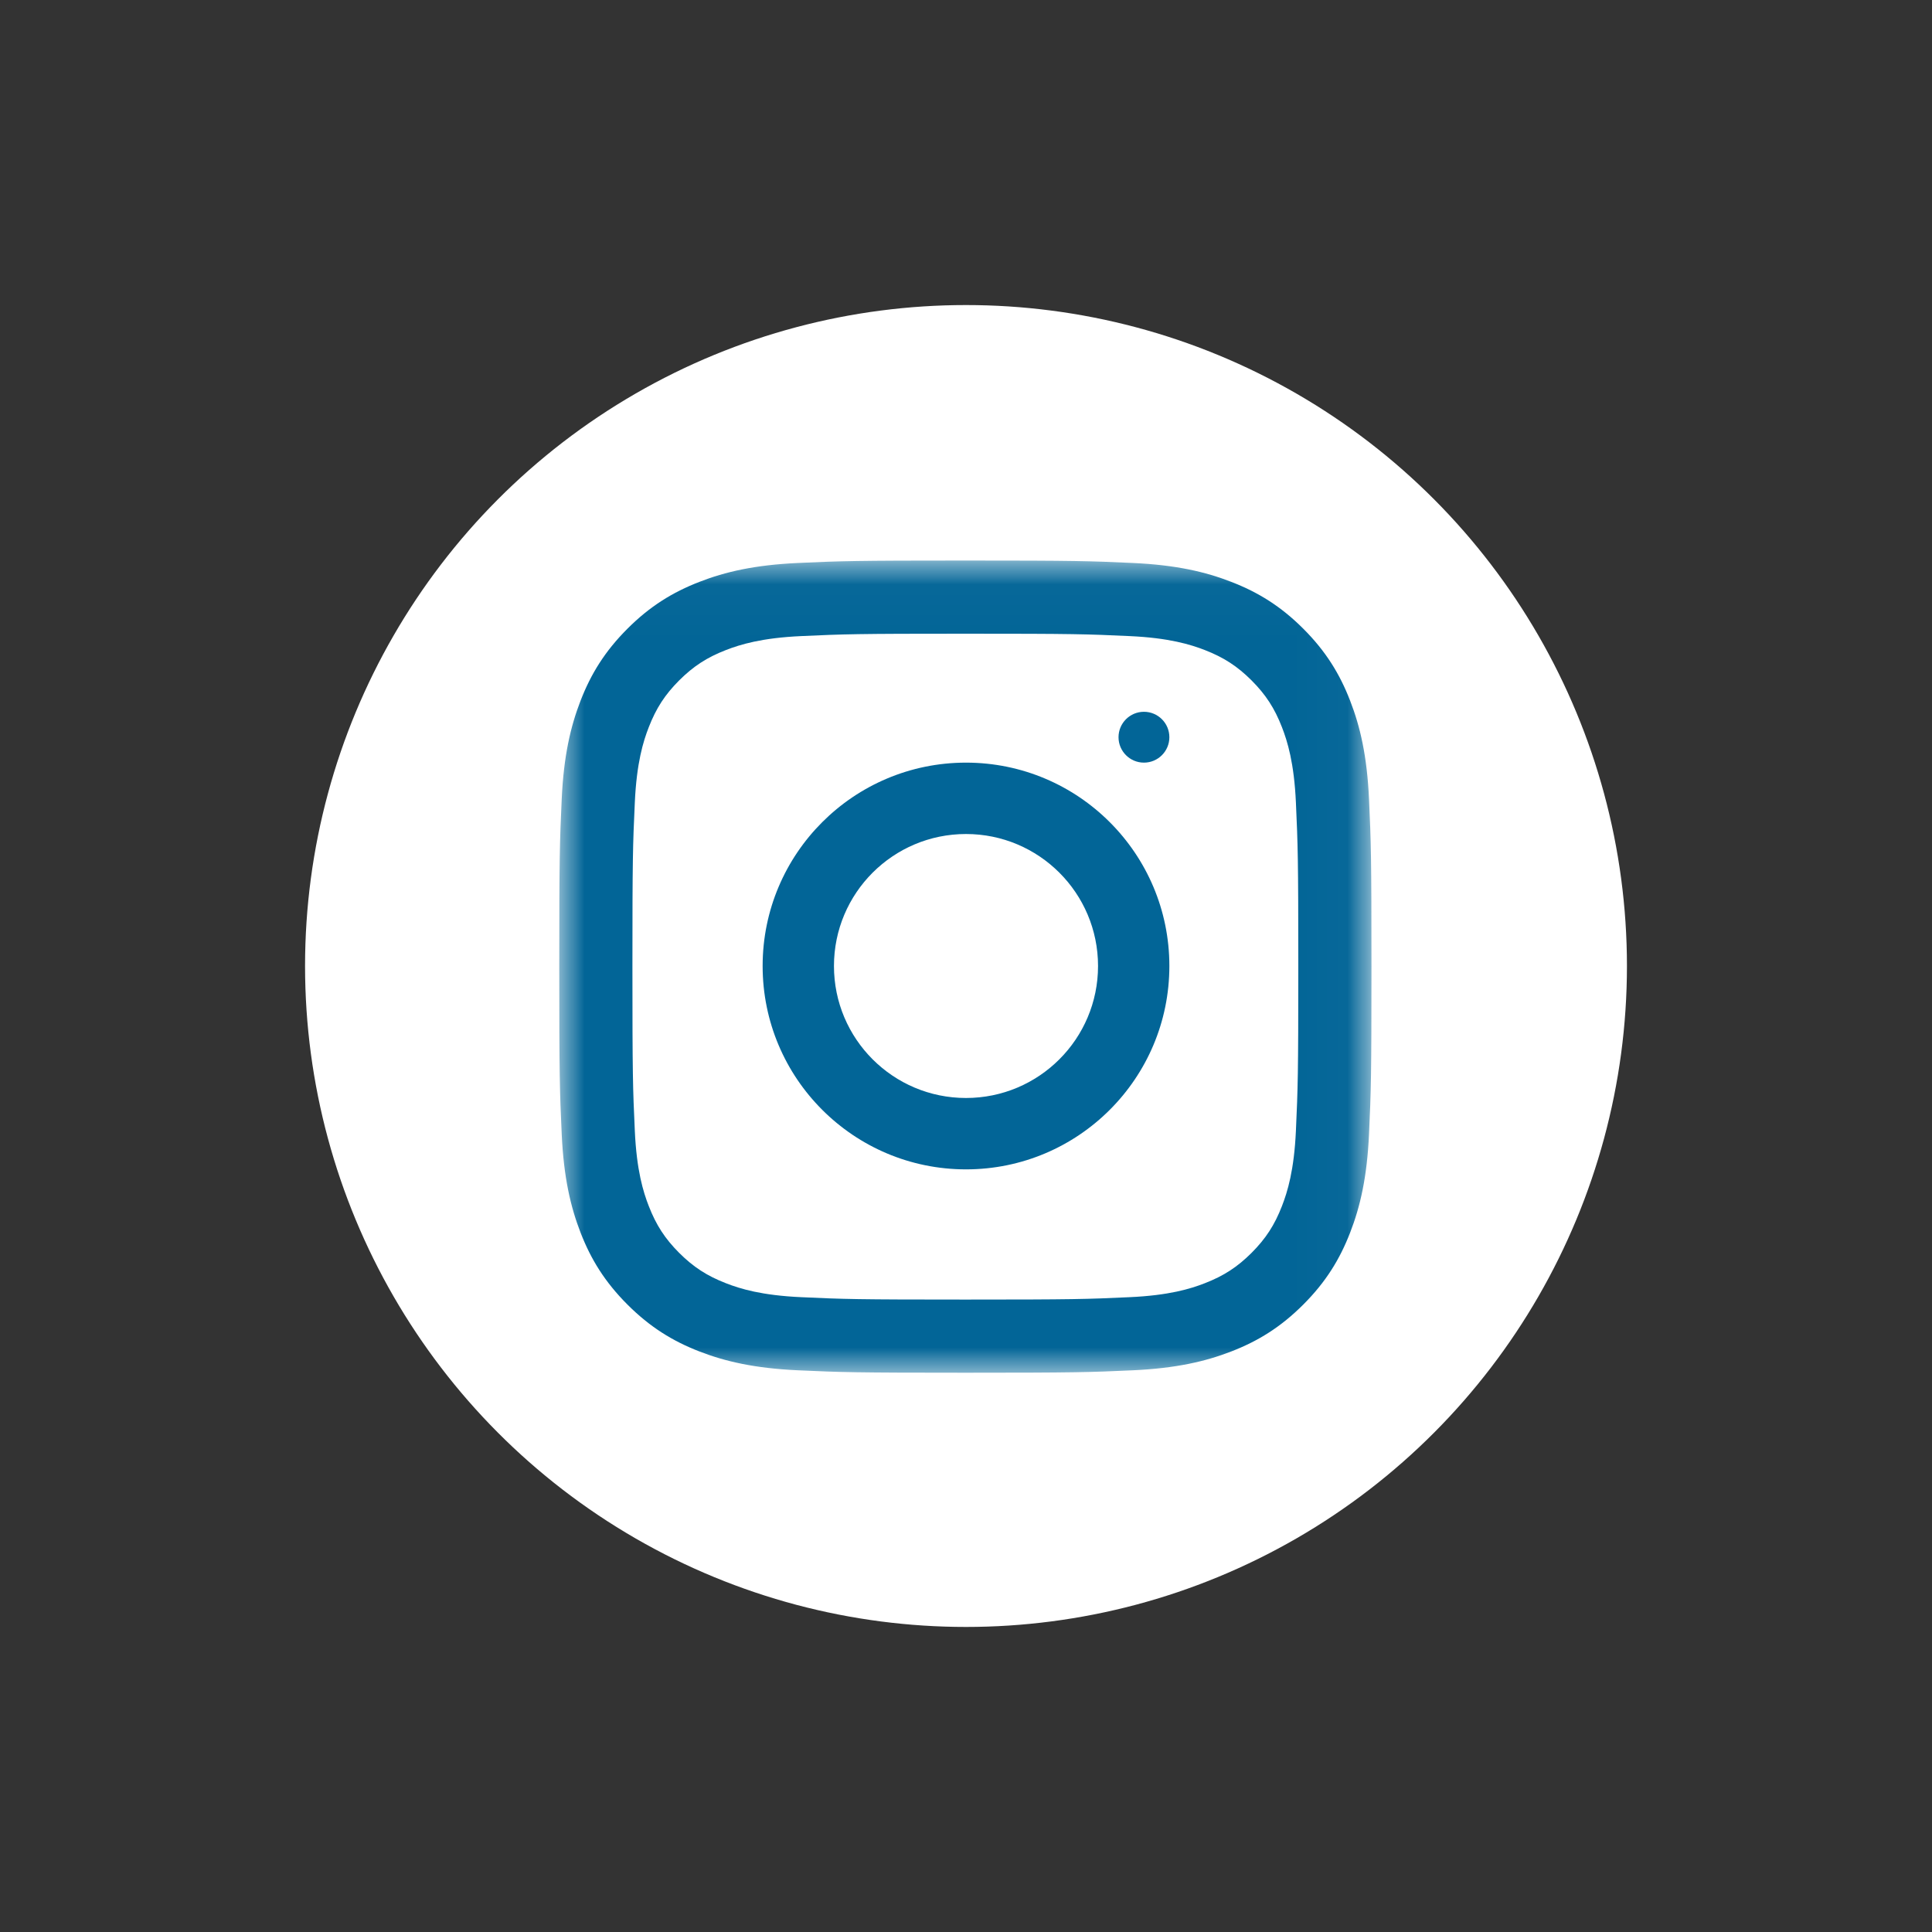 <?xml version="1.0" encoding="UTF-8"?>
<svg width="38px" height="38px" viewBox="0 0 38 38" version="1.1" xmlns="http://www.w3.org/2000/svg" xmlns:xlink="http://www.w3.org/1999/xlink">
    <rect x="0" y="0" width="38" height="38" fill="#333333" stroke="none"/>
    <!-- Generator: Sketch 46.2 (44496) - http://www.bohemiancoding.com/sketch -->
    <title>btn_topbar_fb_on</title>
    <desc>Created with Sketch.</desc>
    <defs>
        <polygon id="path-1" points="3.50109409e-05 0.025 15.975 0.025 15.975 15.998 3.50109409e-05 15.998"></polygon>
    </defs>
    <g id="DESIGN" stroke="none" stroke-width="1" fill="none" fill-rule="evenodd">
        <g id="CONOCENOS" transform="translate(-617, -4317)">
            <g id="CambridgeUniversityPress" transform="translate(149, 2769)">
                <g id="btn_topbar_ig_on" transform="translate(471, 1551)">
                    <circle id="Oval-3-Copy-3" fill="#FFFFFF" cx="16" cy="16" r="13"></circle>
                    <g id="Instagram-icon-black" stroke-width="1" transform="translate(8, 8)">
                        <g id="Group-3">
                            <mask id="mask-2" fill="white">
                                <use xlink:href="#path-1"></use>
                            </mask>
                            <g id="Clip-2"></g>
                            <path d="M7.987,0.025 C5.818,0.025 5.546,0.034 4.694,0.073 C3.844,0.112 3.263,0.247 2.755,0.445 C2.23,0.649 1.785,0.922 1.341,1.366 C0.897,1.81 0.623,2.255 0.419,2.781 C0.222,3.289 0.087,3.869 0.048,4.719 C0.009,5.571 3.50109409e-05,5.843 3.50109409e-05,8.013 C3.50109409e-05,10.182 0.009,10.454 0.048,11.306 C0.087,12.156 0.222,12.737 0.419,13.245 C0.623,13.77 0.897,14.215 1.341,14.659 C1.785,15.103 2.23,15.377 2.755,15.581 C3.263,15.778 3.844,15.913 4.694,15.952 C5.546,15.991 5.818,16 7.987,16 C10.157,16 10.429,15.991 11.281,15.952 C12.131,15.913 12.711,15.778 13.219,15.581 C13.745,15.377 14.19,15.103 14.634,14.659 C15.078,14.215 15.351,13.77 15.555,13.245 C15.753,12.737 15.888,12.156 15.927,11.306 C15.966,10.454 15.975,10.182 15.975,8.013 C15.975,5.843 15.966,5.571 15.927,4.719 C15.888,3.869 15.753,3.289 15.555,2.781 C15.351,2.255 15.078,1.81 14.634,1.366 C14.19,0.922 13.745,0.649 13.219,0.445 C12.711,0.247 12.131,0.112 11.281,0.073 C10.429,0.034 10.157,0.025 7.987,0.025 M7.987,1.464 C10.12,1.464 10.373,1.472 11.215,1.511 C11.994,1.546 12.417,1.677 12.698,1.786 C13.071,1.931 13.337,2.104 13.617,2.383 C13.896,2.663 14.069,2.929 14.214,3.302 C14.323,3.583 14.454,4.006 14.489,4.785 C14.527,5.627 14.536,5.88 14.536,8.013 C14.536,10.145 14.527,10.398 14.489,11.24 C14.454,12.019 14.323,12.442 14.214,12.723 C14.069,13.096 13.896,13.362 13.617,13.642 C13.337,13.921 13.071,14.094 12.698,14.239 C12.417,14.349 11.994,14.479 11.215,14.514 C10.373,14.553 10.12,14.561 7.987,14.561 C5.854,14.561 5.602,14.553 4.76,14.514 C3.981,14.479 3.558,14.349 3.277,14.239 C2.904,14.094 2.638,13.921 2.358,13.642 C2.079,13.362 1.906,13.096 1.761,12.723 C1.651,12.442 1.521,12.019 1.486,11.24 C1.447,10.398 1.439,10.145 1.439,8.013 C1.439,5.88 1.447,5.627 1.486,4.785 C1.521,4.006 1.651,3.583 1.761,3.302 C1.906,2.929 2.079,2.663 2.358,2.383 C2.638,2.104 2.904,1.931 3.277,1.786 C3.558,1.677 3.981,1.546 4.76,1.511 C5.602,1.472 5.855,1.464 7.987,1.464" id="Fill-1" fill="#026597" mask="url(#mask-2)"></path>
                        </g>
                        <path d="M8,10.596 C6.566,10.596 5.403,9.434 5.403,8 C5.403,6.566 6.566,5.404 8,5.404 C9.434,5.404 10.597,6.566 10.597,8 C10.597,9.434 9.434,10.596 8,10.596 M8,4 C5.791,4 4,5.791 4,8 C4,10.209 5.791,12 8,12 C10.209,12 12,10.209 12,8 C12,5.791 10.209,4 8,4" id="Fill-4" fill="#026597"></path>
                        <path d="M12,3.5 C12,3.776 11.776,4 11.5,4 C11.224,4 11,3.776 11,3.5 C11,3.224 11.224,3 11.5,3 C11.776,3 12,3.224 12,3.5" id="Fill-5" fill="#026597"></path>
                    </g>
                </g>
            </g>
        </g>
    </g>
</svg>